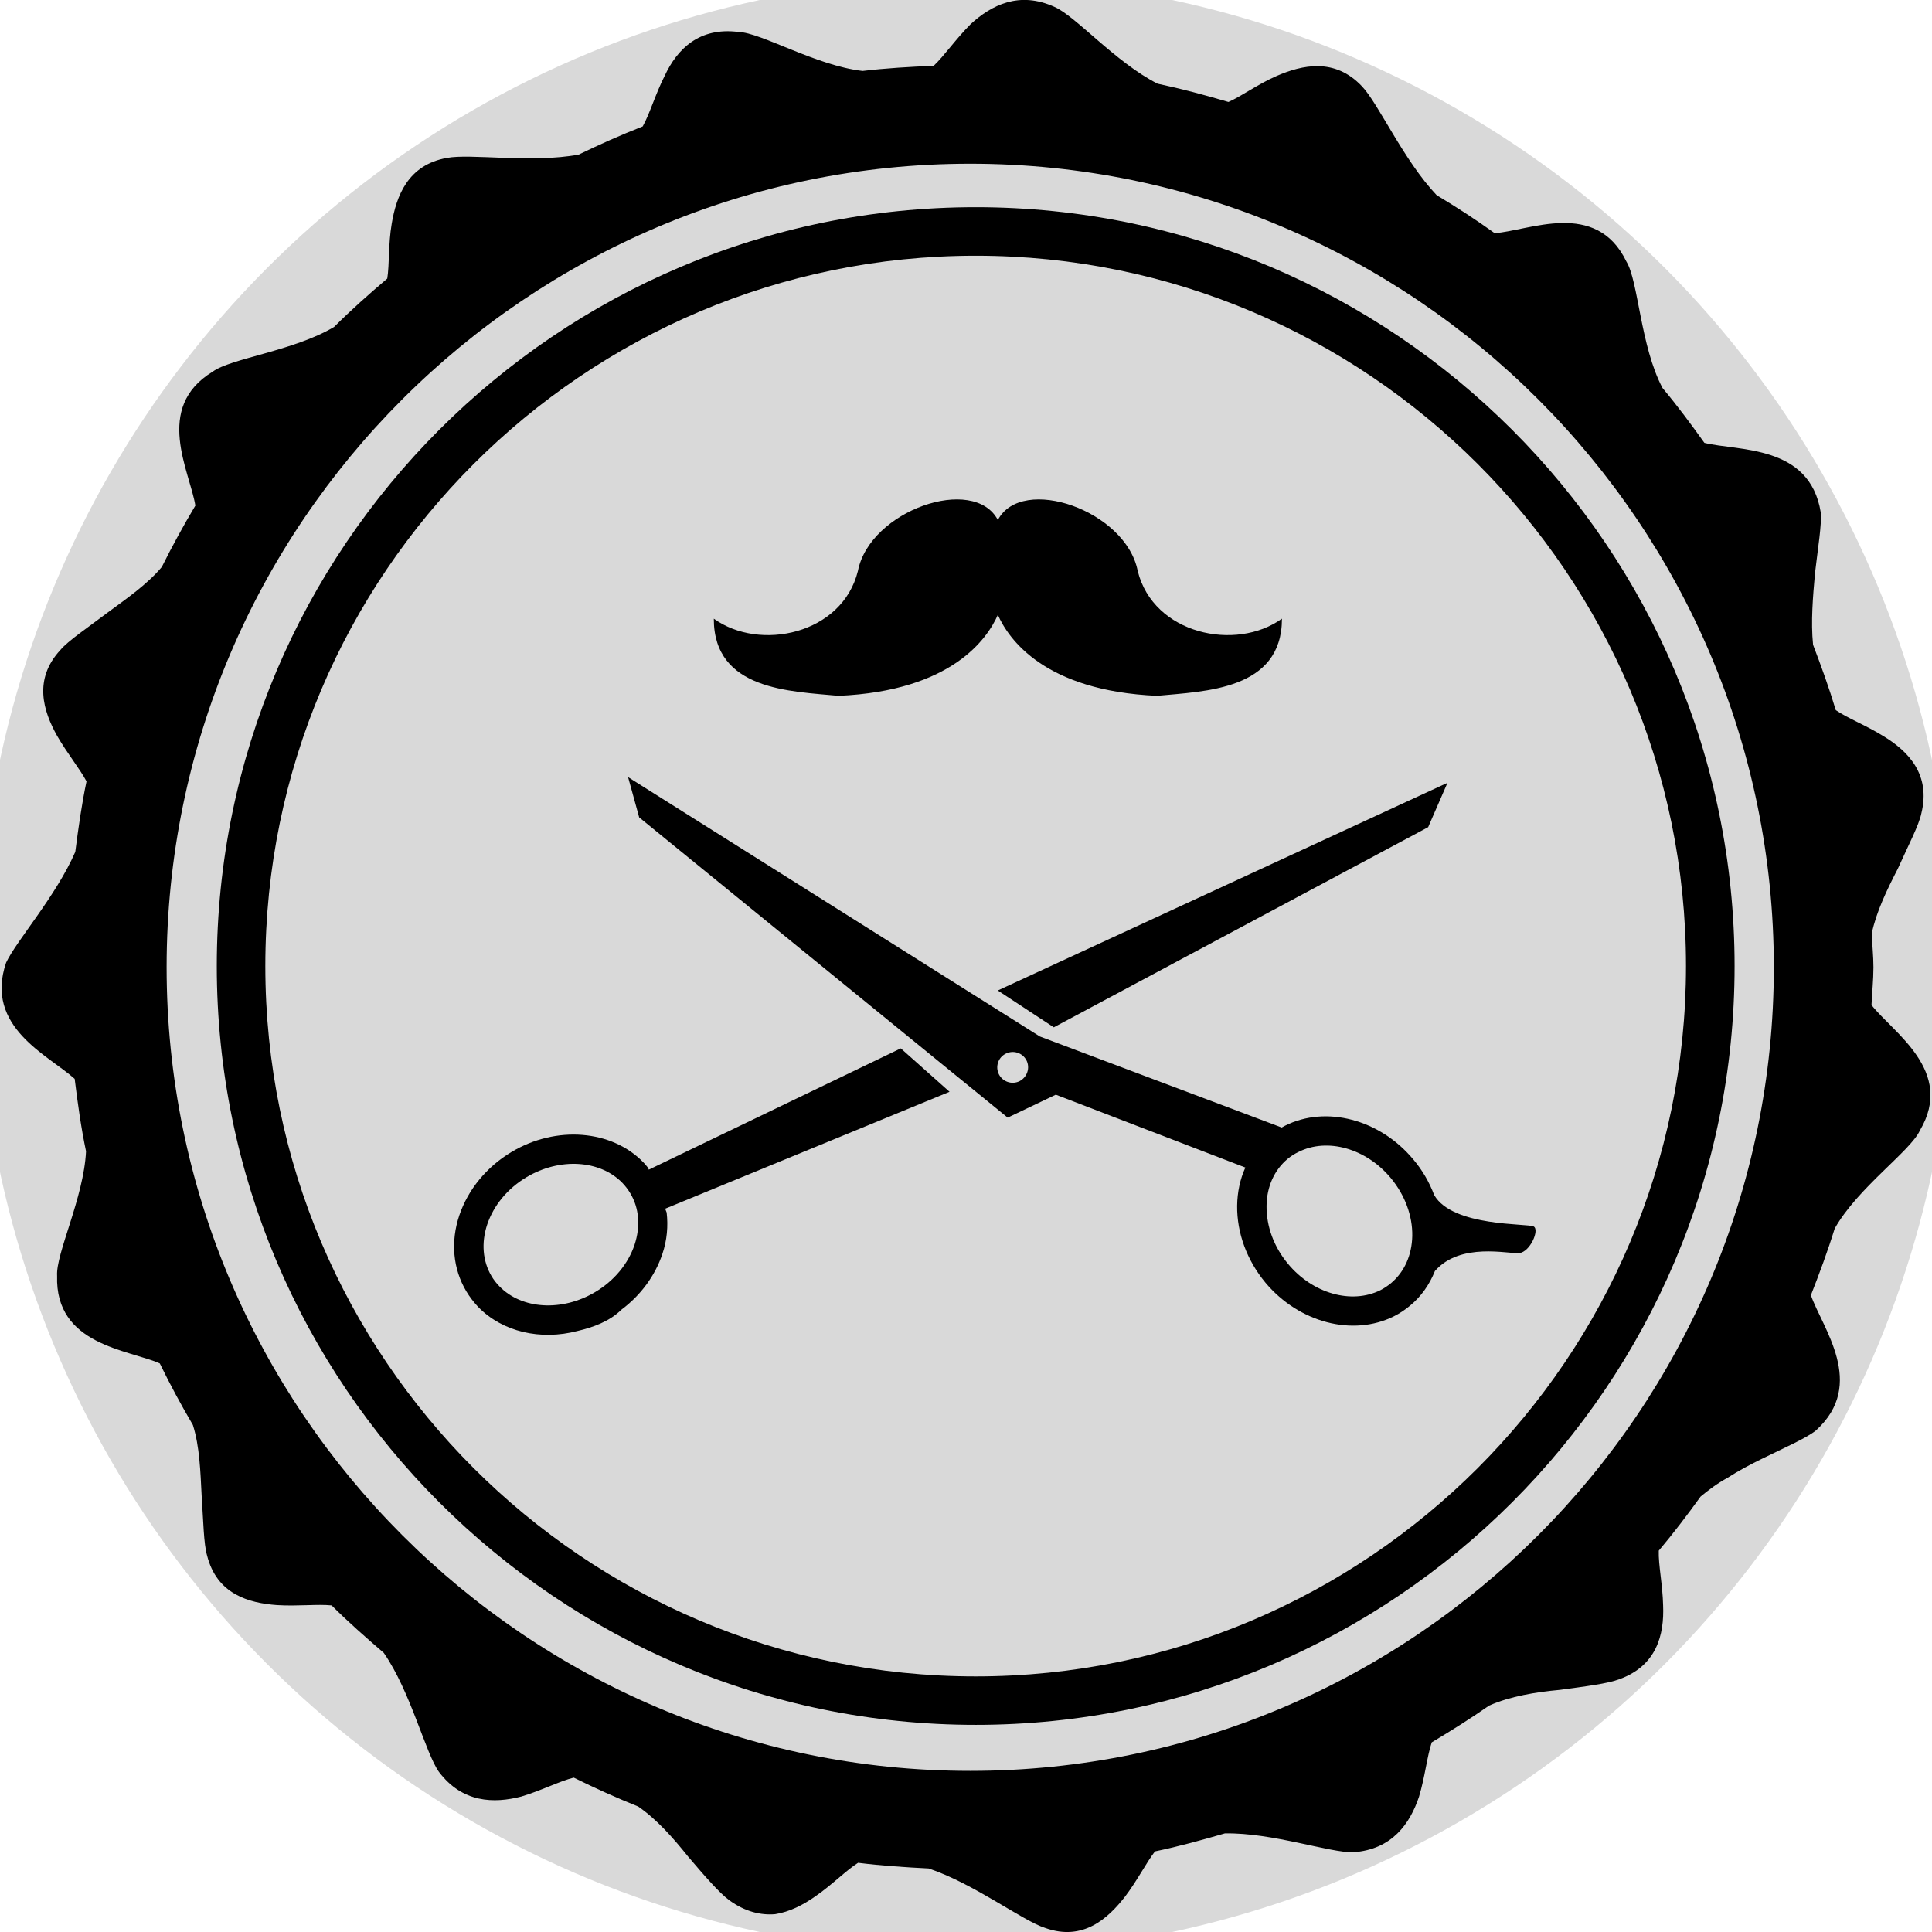 <svg width="800" height="800" viewBox="0 0 800 800" fill="none" xmlns="http://www.w3.org/2000/svg">
<circle cx="400" cy="400" r="409" fill="#D9D9D9"/>
<g clip-path="url(#clip0_201_33)">
<path d="M347.242 288.123C394.038 286.098 408.812 264.5 413.186 254.601C417.586 264.5 432.359 286.098 479.13 288.123C498.878 286.223 530.825 285.848 530.825 256.176C511.752 269.899 477.605 262.65 471.106 236.427C466.206 211.33 423.16 196.456 413.186 215.304C403.212 196.456 360.166 211.33 355.242 236.427C348.767 262.65 314.596 269.899 295.572 256.176C295.522 285.898 327.494 286.248 347.242 288.123Z" fill="black"/>
<path d="M774.952 416.161C775.177 410.961 775.752 405.812 775.752 400.512C775.752 395.813 775.227 391.238 775.052 386.564C776.927 377.514 781.452 368.265 785.851 359.716C790.151 350.167 794.626 341.618 795.6 336.768C799.55 320.745 790.226 311.096 779.977 304.871C772.678 300.322 764.953 297.372 760.154 294.047C757.404 284.873 754.154 275.874 750.755 267C749.78 257.426 750.705 246.927 751.555 237.328C752.779 226.729 754.404 217.104 753.929 212.13C749.355 183.983 719.683 186.857 705.759 183.383C700.184 175.608 694.535 167.959 688.41 160.66C679.236 143.361 678.436 116.364 673.462 108.315C660.913 82.342 633.016 95.641 618.892 96.541C611.118 90.941 603.093 85.742 594.894 80.817C581.196 66.394 570.746 42.796 563.947 35.721C552.648 23.773 539.199 26.872 528.625 31.447C520.876 34.822 514.202 39.771 508.677 42.221C499.028 39.371 489.304 36.771 479.33 34.647C462.057 25.922 445.283 6.549 436.684 2.875C422.035 -3.825 410.437 2.15 401.912 9.999C395.713 16.223 390.988 23.123 386.614 27.247C376.715 27.647 366.866 28.222 357.191 29.372C337.793 27.172 315.12 13.448 305.746 13.224C289.598 11.174 280.424 20.223 275.224 31.397C271.3 39.171 269.025 47.195 266.125 52.345C257.051 55.895 248.277 59.819 239.603 64.019C220.054 67.644 194.707 63.494 185.058 65.394C168.859 68.268 164.11 81.242 162.21 92.591C160.76 100.99 161.285 109.415 160.36 115.339C152.786 121.788 145.361 128.363 138.337 135.387C121.664 145.311 95.541 148.386 88.092 153.885C63.494 168.834 78.668 195.281 80.892 209.355C75.943 217.654 71.343 226.054 66.994 234.778C61.019 241.927 52.27 247.977 44.596 253.626C36.197 259.975 28.147 265.375 24.998 269.15C13.724 281.323 17.923 294.472 23.648 304.696C27.972 312.171 33.072 318.37 35.822 323.544C33.797 333.144 32.447 342.918 31.172 352.742C23.298 370.89 6.699 389.688 2.525 398.612C-6.624 425.36 20.223 437.034 30.922 446.733C32.172 456.782 33.547 466.906 35.622 476.73C34.672 496.003 23.048 519.126 23.648 528.3C22.748 557.048 53.12 558.797 66.169 564.572C70.418 573.271 74.968 581.745 79.868 590.044C82.692 598.969 82.992 609.593 83.492 619.192C84.192 629.691 84.342 639.365 85.742 644.089C89.792 660.188 103.065 663.788 114.739 664.637C123.413 665.162 131.413 664.163 137.312 664.762C144.211 671.637 151.536 678.086 158.91 684.411C170.109 700.559 176.133 725.832 181.758 733.706C191.482 746.58 204.531 746.83 215.805 743.93C224.254 741.405 231.778 737.506 237.578 736.081C246.302 740.405 255.201 744.405 264.275 748.055C271.924 753.329 278.774 761.078 284.873 768.703C291.773 776.827 297.947 783.926 301.997 786.876C308.546 791.626 315.02 793.125 320.97 792.625C327.019 791.676 332.569 788.776 337.493 785.326C344.593 780.452 350.367 774.477 355.317 771.352C364.941 772.552 374.715 773.202 384.564 773.702C403.362 780.002 423.56 795.45 432.834 798.35C448.483 803.924 458.807 794.4 465.881 785.326C471.006 778.552 474.656 771.277 478.255 766.628C488.104 764.603 497.653 761.928 507.177 759.179C526.751 758.779 550.848 767.303 560.422 766.978C576.521 765.828 583.87 755.029 587.57 744.03C590.12 735.581 590.92 727.107 592.869 721.457C600.969 716.633 608.968 711.583 616.642 706.234C625.416 702.359 635.94 700.659 645.964 699.734C656.513 698.309 665.888 697.134 670.512 695.335C686.011 689.76 689.16 676.911 688.66 664.762C688.46 656.088 686.661 647.939 686.861 642.09C692.935 634.89 698.635 627.391 704.159 619.717C707.534 616.892 711.183 614.192 715.358 611.917C719.908 608.968 724.832 606.393 729.607 604.043C739.181 599.344 748.155 595.419 752.005 592.269C773.028 573.096 754.579 549.898 749.855 536.325C753.404 527.25 756.804 518.101 759.704 508.727C769.228 491.804 791.151 476.605 795 468.081C809.574 443.433 783.752 427.485 774.952 416.161ZM401.762 733.281C218.28 733.281 68.993 583.945 68.993 400.512C68.993 217.054 218.305 67.793 401.762 67.793C585.22 67.793 734.506 217.079 734.506 400.537C734.481 583.995 585.245 733.281 401.762 733.281Z" fill="black"/>
<path d="M404.012 85.792C230.728 85.792 89.767 226.779 89.767 400.038C89.767 573.296 230.728 714.233 404.012 714.233C577.271 714.233 718.258 573.271 718.258 400.038C718.258 226.754 577.246 85.792 404.012 85.792ZM404.012 694.16C241.852 694.16 109.865 562.247 109.865 400.013C109.865 237.853 241.827 105.89 404.012 105.89C566.197 105.89 698.135 237.828 698.135 400.013C698.11 562.222 566.197 694.16 404.012 694.16Z" fill="black"/>
<path d="M591.37 342.517L599.369 324.144L413.161 410.136L436.359 425.385L591.37 342.517Z" fill="black"/>
<path d="M372.99 434.109L268.65 484.329L268.325 483.529C267.725 482.829 267.175 482.104 266.525 481.429C253.376 467.756 230.278 465.931 211.73 477.055C201.456 483.229 193.832 492.553 190.207 503.202C186.508 514.176 187.557 525.45 193.082 534.699C194.482 537.049 196.132 539.149 197.931 541.099C208.031 551.573 223.904 555.098 239.078 551.148C245.627 549.623 252.451 547.123 257.301 542.324C265.275 536.374 271.25 528.275 274.274 519.251C276.224 513.476 276.699 507.677 276.049 502.078L275.424 500.503L393.188 452.082L372.99 434.109ZM262.75 515.451C260.101 523.326 254.301 530.35 246.477 534.999C232.753 543.199 216.03 542.224 206.756 532.6C205.506 531.325 204.431 529.95 203.531 528.425C199.856 522.226 199.231 514.601 201.731 507.077C204.406 499.103 210.18 492.128 218.005 487.454C231.753 479.255 248.477 480.255 257.776 489.879C258.976 491.154 260.076 492.578 260.951 494.053C264.675 500.203 265.275 507.802 262.75 515.451Z" fill="black"/>
<path d="M635.09 507.877C632.791 506.477 601.569 508.152 593.869 494.853C591.894 489.629 589.02 484.579 585.245 480.13C571.396 463.481 549.048 457.607 532.1 466.131C531.65 466.381 531.2 466.656 530.725 466.881L430.585 429.184L260.076 321.794L264.675 338.468L417.261 462.781L437.184 453.282L515.677 483.454C513.527 488.179 512.352 493.578 512.277 499.278C512.152 510.552 516.327 521.876 523.976 531.1C537.875 547.698 560.172 553.523 577.146 545.073C579.571 543.874 581.795 542.374 583.87 540.649C588.52 536.824 591.944 531.875 594.169 526.3C604.793 514.201 624.591 519.326 629.066 518.876C633.566 518.426 637.54 509.327 635.09 507.877ZM422.185 447.683C419.011 449.232 415.211 447.983 413.611 444.833C412.061 441.708 413.286 437.884 416.436 436.309C419.586 434.709 423.41 435.934 425.035 439.058C426.635 442.208 425.31 446.058 422.185 447.683ZM575.996 531.325C574.621 532.45 573.196 533.425 571.621 534.225C559.648 540.199 543.524 535.649 533.3 523.276C527.476 516.276 524.376 507.802 524.451 499.378C524.526 491.429 527.651 484.454 533.2 479.855C534.55 478.73 536.075 477.755 537.625 477.03C549.598 470.955 565.697 475.505 575.946 487.854C581.745 494.878 584.92 503.377 584.795 511.727C584.645 519.751 581.52 526.7 575.996 531.325Z" fill="black"/>
</g>
<defs>
<clipPath id="clip0_201_33">
<rect width="800" height="800" fill="white"/>
</clipPath>
</defs>
</svg>
